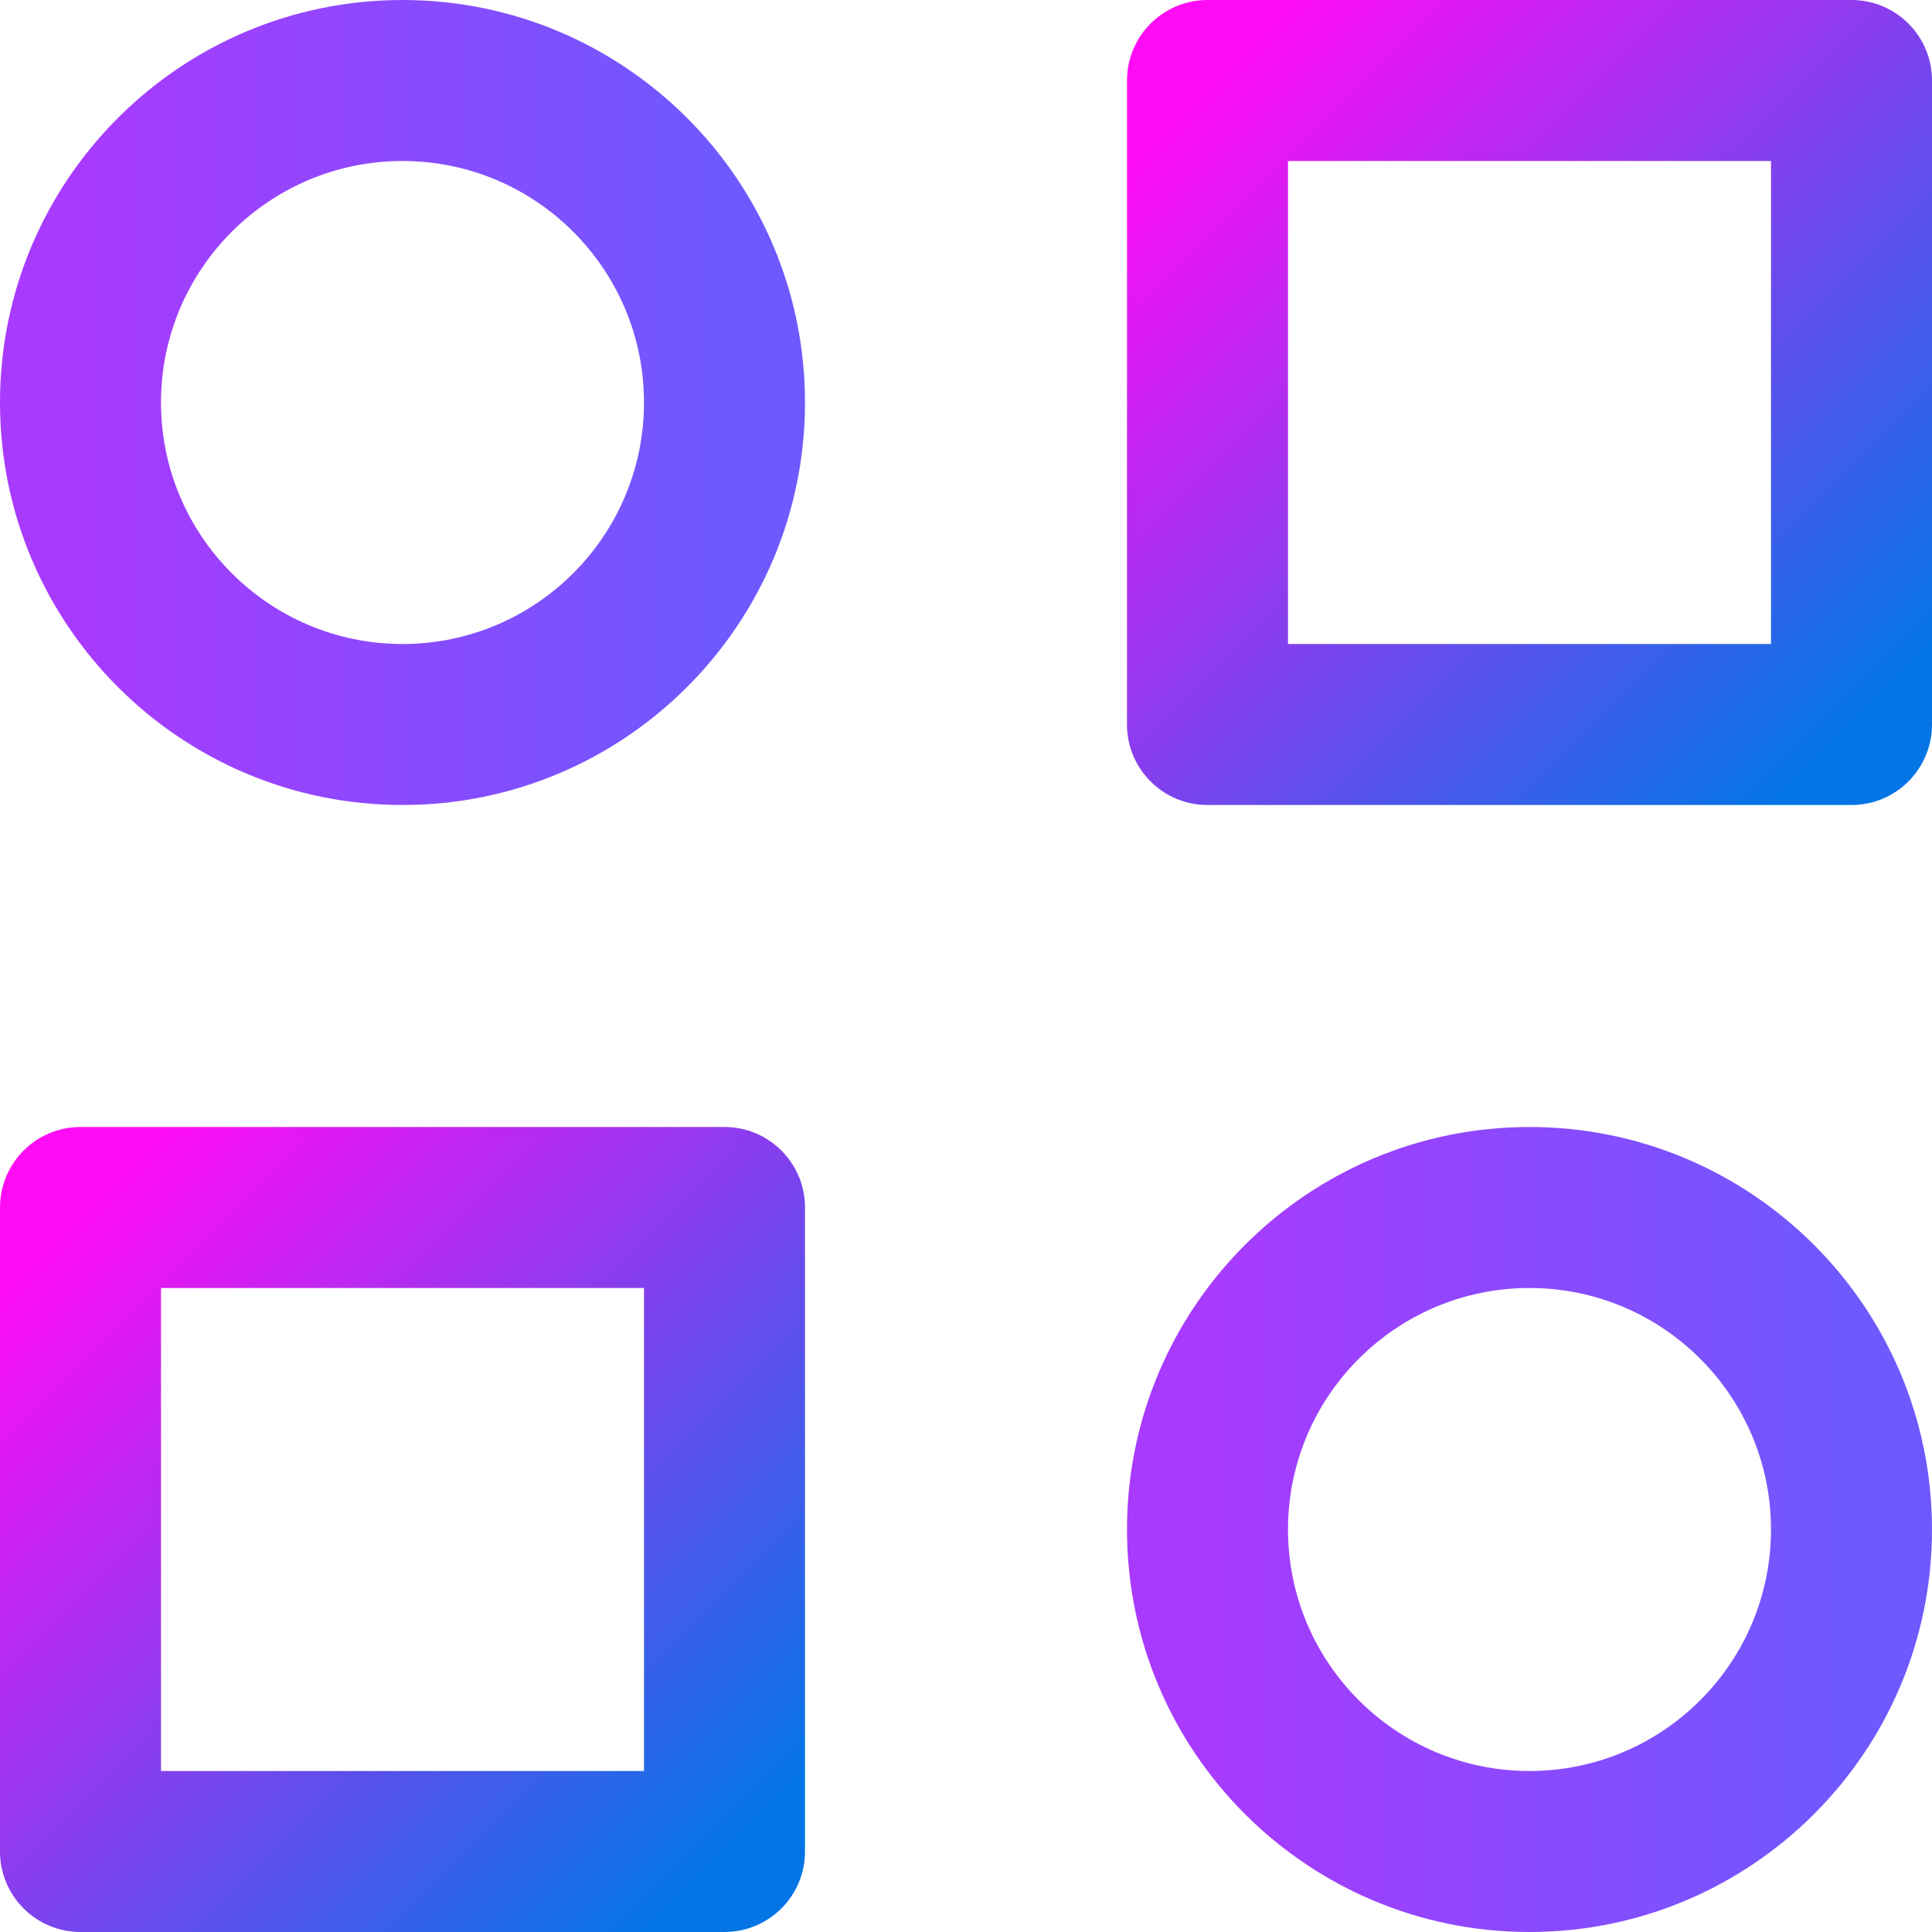 <svg width="120" height="120" viewBox="0 0 120 120" fill="none" xmlns="http://www.w3.org/2000/svg">
<g clip-path="url(#clip0_5_84)">
<path fill-rule="evenodd" clip-rule="evenodd" d="M120 5C120 2.239 117.761 0 115 0H75C72.239 0 70 2.239 70 5V45C70 47.761 72.239 50 75 50H115C117.761 50 120 47.761 120 45V5ZM110 10V40H80V10H110Z" fill="url(#paint0_linear_5_84)"/>
<path fill-rule="evenodd" clip-rule="evenodd" d="M50 75C50 72.239 47.761 70 45 70H5C2.239 70 -6.10352e-05 72.239 -6.10352e-05 75V115C-6.10352e-05 117.761 2.239 120 5 120H45C47.761 120 50 117.761 50 115V75ZM40 80V110H10V80H40Z" fill="url(#paint1_linear_5_84)"/>
<path fill-rule="evenodd" clip-rule="evenodd" d="M50 25C50 11.202 38.798 0 25 0C11.202 0 -6.10352e-05 11.202 -6.10352e-05 25C-6.10352e-05 38.798 11.202 50 25 50C38.798 50 50 38.798 50 25ZM40 25C40 33.279 33.279 40 25 40C16.721 40 10 33.279 10 25C10 16.721 16.721 10 25 10C33.279 10 40 16.721 40 25Z" fill="url(#paint2_linear_5_84)"/>
<path fill-rule="evenodd" clip-rule="evenodd" d="M120 95C120 81.202 108.798 70 95 70C81.202 70 70 81.202 70 95C70 108.798 81.202 120 95 120C108.798 120 120 108.798 120 95ZM110 95C110 103.279 103.279 110 95 110C86.721 110 80 103.279 80 95C80 86.721 86.721 80 95 80C103.279 80 110 86.721 110 95Z" fill="url(#paint3_linear_5_84)"/>
</g>
<defs>
<linearGradient id="paint0_linear_5_84" x1="75" y1="5" x2="115" y2="45" gradientUnits="userSpaceOnUse">
<stop stop-color="#FF0CF5"/>
<stop offset="1" stop-color="#0575E6"/>
</linearGradient>
<linearGradient id="paint1_linear_5_84" x1="5" y1="75" x2="45" y2="115" gradientUnits="userSpaceOnUse">
<stop stop-color="#FF0CF5"/>
<stop offset="1" stop-color="#0575E6"/>
</linearGradient>
<linearGradient id="paint2_linear_5_84" x1="5" y1="25" x2="45" y2="25" gradientUnits="userSpaceOnUse">
<stop stop-color="#A83AFE"/>
<stop offset="1" stop-color="#6E59FE"/>
</linearGradient>
<linearGradient id="paint3_linear_5_84" x1="75" y1="95" x2="115" y2="95" gradientUnits="userSpaceOnUse">
<stop stop-color="#A83AFE"/>
<stop offset="1" stop-color="#6E59FE"/>
</linearGradient>
<clipPath id="clip0_5_84">
<rect width="120" height="120" fill="white"/>
</clipPath>
</defs>
</svg>
